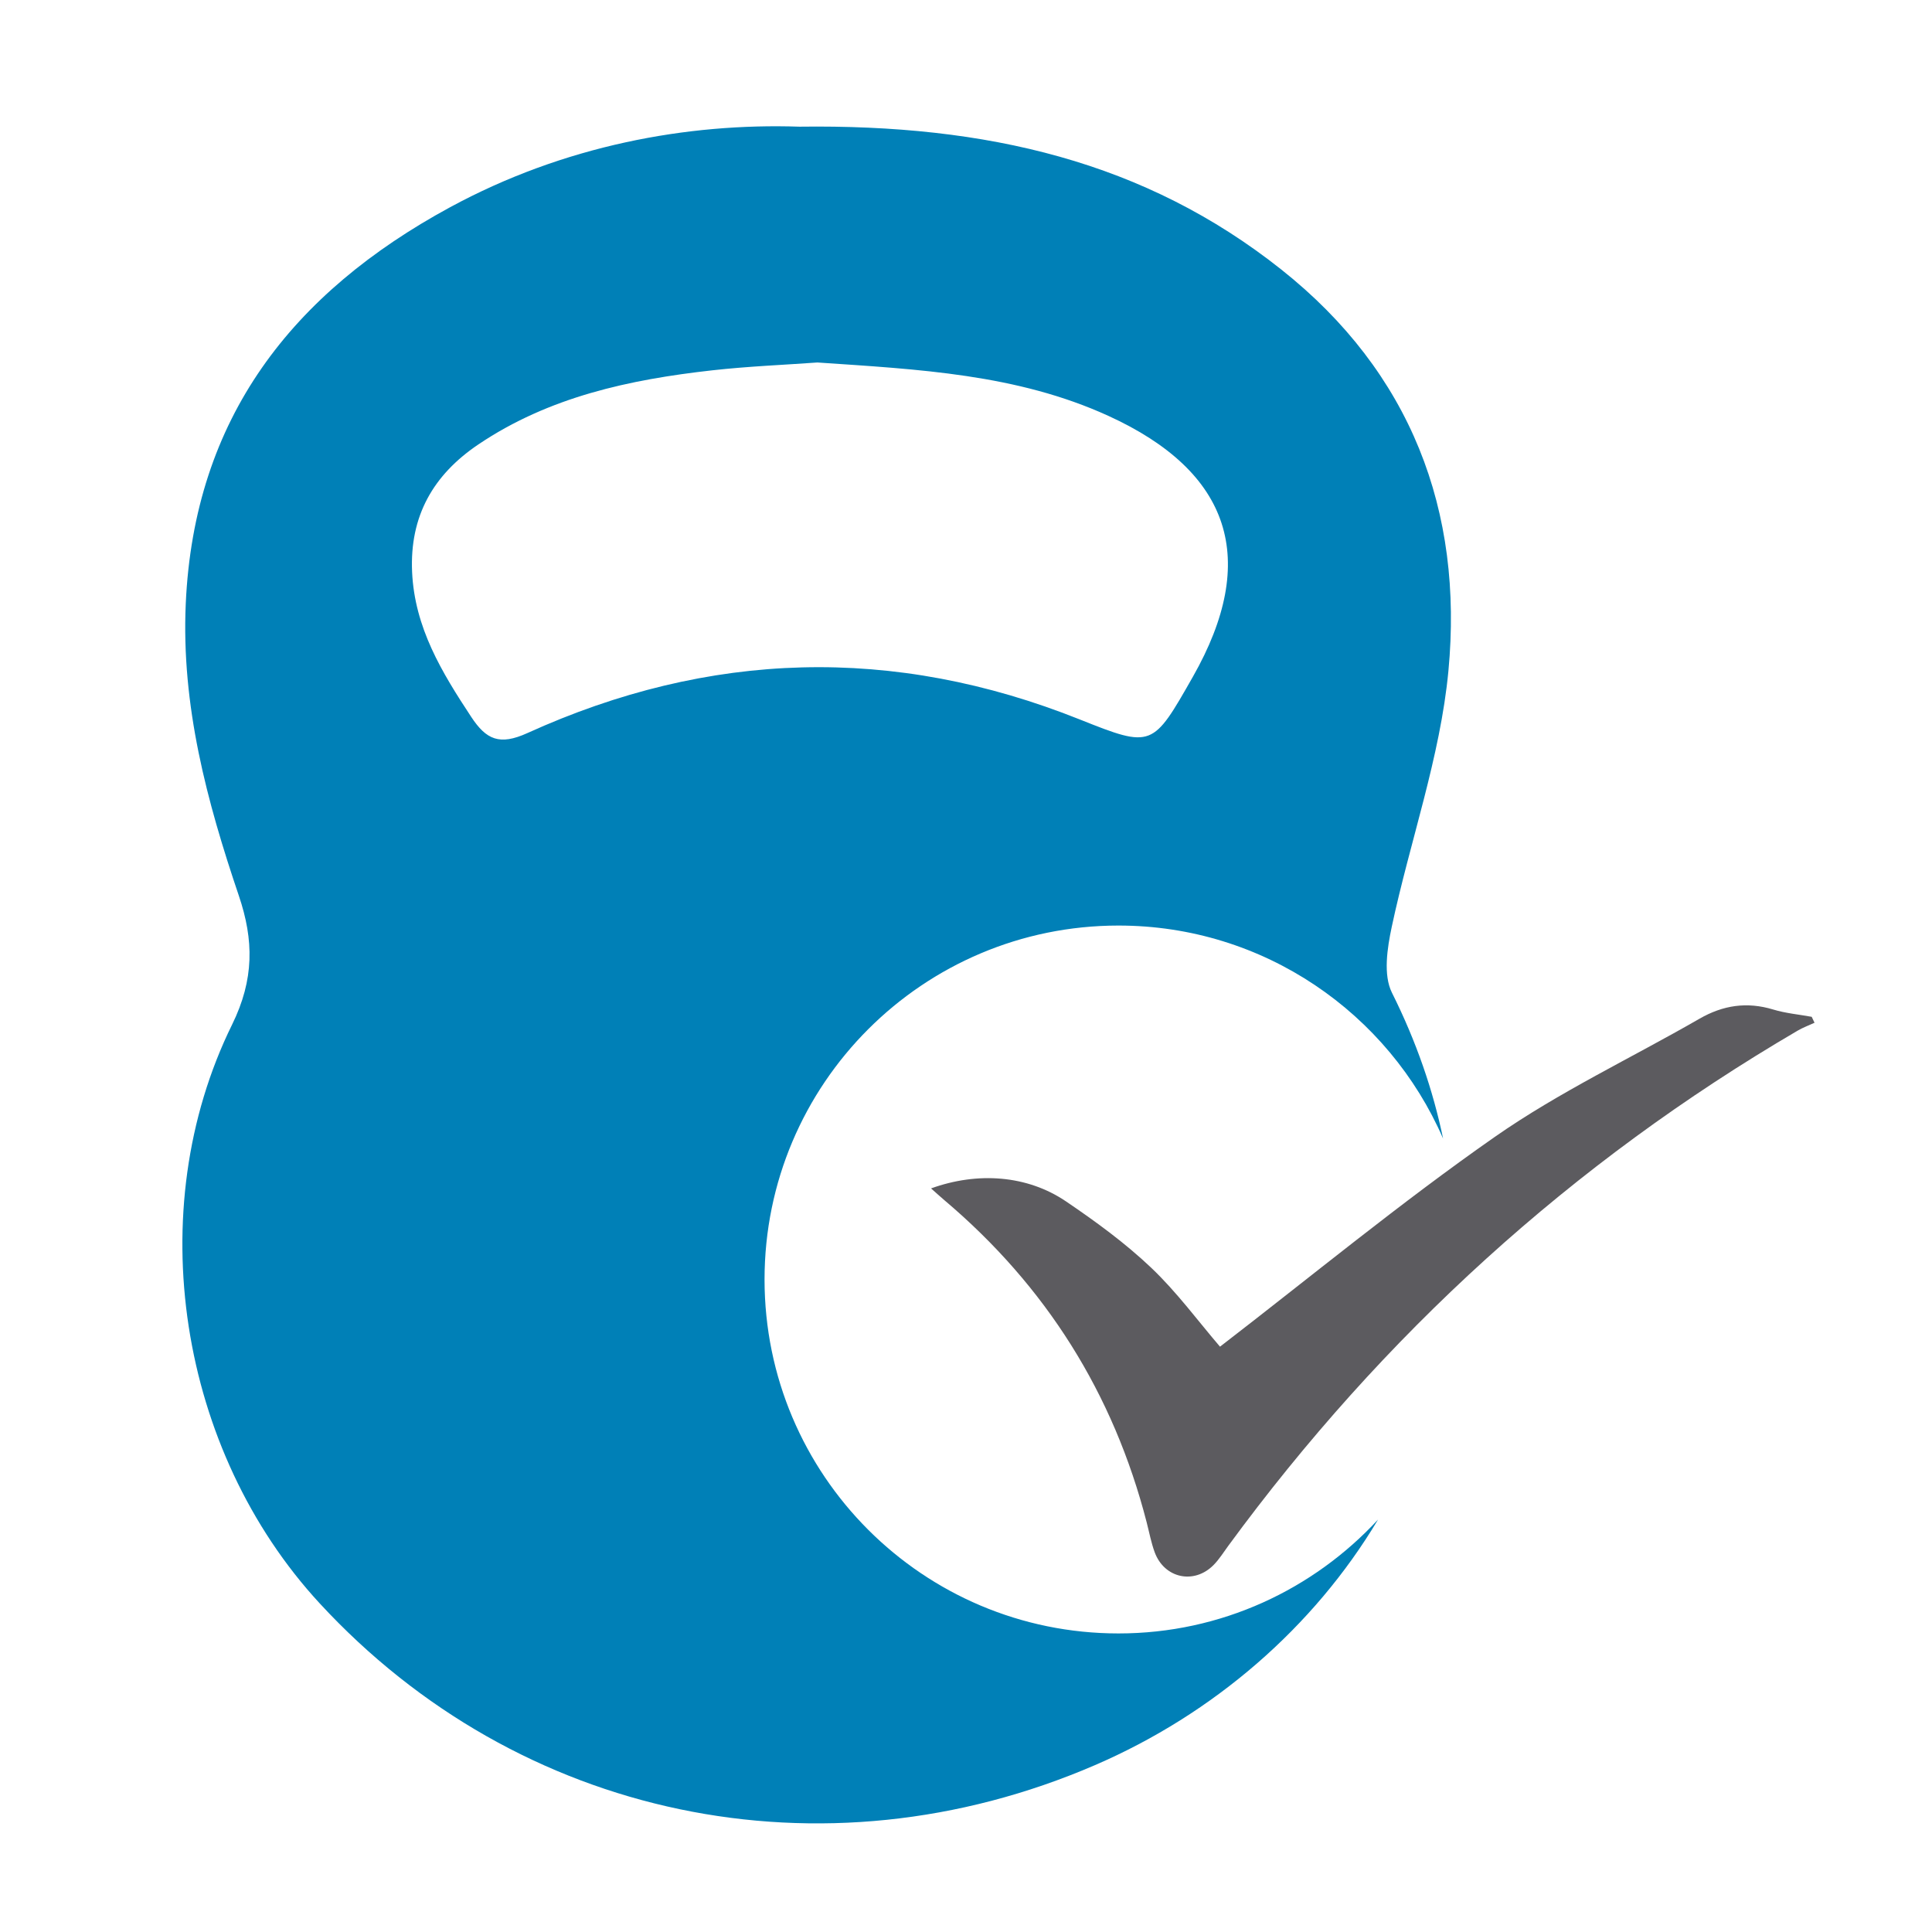 <?xml version="1.0" encoding="UTF-8" standalone="no"?>
<svg
   xmlns:dc="http://purl.org/dc/elements/1.1/"
   xmlns:cc="http://creativecommons.org/ns#"
   xmlns:rdf="http://www.w3.org/1999/02/22-rdf-syntax-ns#"
   xmlns:svg="http://www.w3.org/2000/svg"
   xmlns="http://www.w3.org/2000/svg"
   viewBox="0 0 300 300"
   height="300"
   width="300"
   xml:space="preserve"
   id="svg2"
   version="1.1"><defs
     id="defs6"><clipPath
       id="clipPath18"
       clipPathUnits="userSpaceOnUse"><path
         id="path16"
         d="M 0,360 H 360 V 0 H 0 Z" /></clipPath></defs><g
     transform="matrix(1.333,0,0,-1.333,0,300)"
     id="g10"><g
       id="g12"><g
         clip-path="url(#clipPath18)"
         id="g14"><g
           transform="translate(131.367,239.224)"
           id="g72"><path
             id="path74"
             style="fill:#0080b7;fill-opacity:1;fill-rule:nonzero;stroke:none"
             d="m -76.475,-97.678 c -3.424,5.193 -6.596,10.396 -6.887,16.889 -0.291,6.508 2.466,11.309 7.723,14.852 8.227,5.543 17.6,7.55 27.233,8.63 4.189,0.469 8.412,0.635 12.259,0.914 11.784,-0.8 23.22,-1.348 33.883,-6.213 14.292,-6.521 17.621,-16.741 9.85,-30.405 -4.672,-8.214 -4.723,-8.341 -13.152,-4.972 -21.704,8.675 -43.184,8.04 -64.362,-1.578 -3.245,-1.474 -4.794,-0.775 -6.547,1.883 m 75.4,-106.767 c -22.772,0 -41.231,18.459 -41.231,41.231 0,22.771 18.459,41.23 41.231,41.23 16.933,0 31.466,-10.215 37.812,-24.813 -1.164,5.601 -3.108,11.29 -5.959,16.992 -1.031,2.065 -0.547,5.198 -0.02,7.675 2.12,9.964 5.65,19.76 6.6,29.813 1.762,18.66 -4.369,34.767 -19.453,46.741 -15.862,12.59 -34.304,16.938 -56.155,16.652 -13.019,0.44 -27.418,-2.175 -40.727,-9.407 -18.327,-9.958 -29.784,-24.498 -30.751,-46.17 -0.53,-11.868 2.453,-22.987 6.184,-34.006 1.751,-5.169 1.806,-9.743 -0.789,-15.021 -10.673,-21.699 -6.19,-49.645 10.201,-67.406 23.176,-25.111 58.542,-32.562 90.314,-18.853 13.832,5.968 25.499,16.078 32.983,28.614 -7.531,-8.143 -18.273,-13.272 -30.24,-13.272" /></g><g
           transform="translate(142.116,68.184)"
           id="g76"><path
             id="path78"
             style="fill:#5c5b5f;fill-opacity:1;fill-rule:nonzero;stroke:none"
             d="m 0,0 c 10.598,8.157 21,16.75 32.026,24.448 7.49,5.227 15.871,9.171 23.819,13.749 2.753,1.586 5.54,2.005 8.599,1.077 1.447,-0.439 2.985,-0.575 4.482,-0.848 0.11,-0.231 0.22,-0.462 0.331,-0.693 C 68.601,37.43 67.912,37.178 67.29,36.814 40.999,21.433 18.96,1.351 0.965,-23.2 c -0.558,-0.76 -1.062,-1.578 -1.72,-2.241 -2.275,-2.296 -5.741,-1.539 -6.856,1.502 -0.41,1.121 -0.63,2.311 -0.93,3.472 -3.865,15.012 -11.724,27.517 -23.559,37.526 -0.516,0.437 -1.014,0.895 -1.559,1.377 5.425,1.962 11.209,1.547 15.721,-1.513 3.463,-2.349 6.89,-4.848 9.915,-7.72 C -5.006,6.337 -2.51,2.923 0,0" /></g></g></g></g></svg>